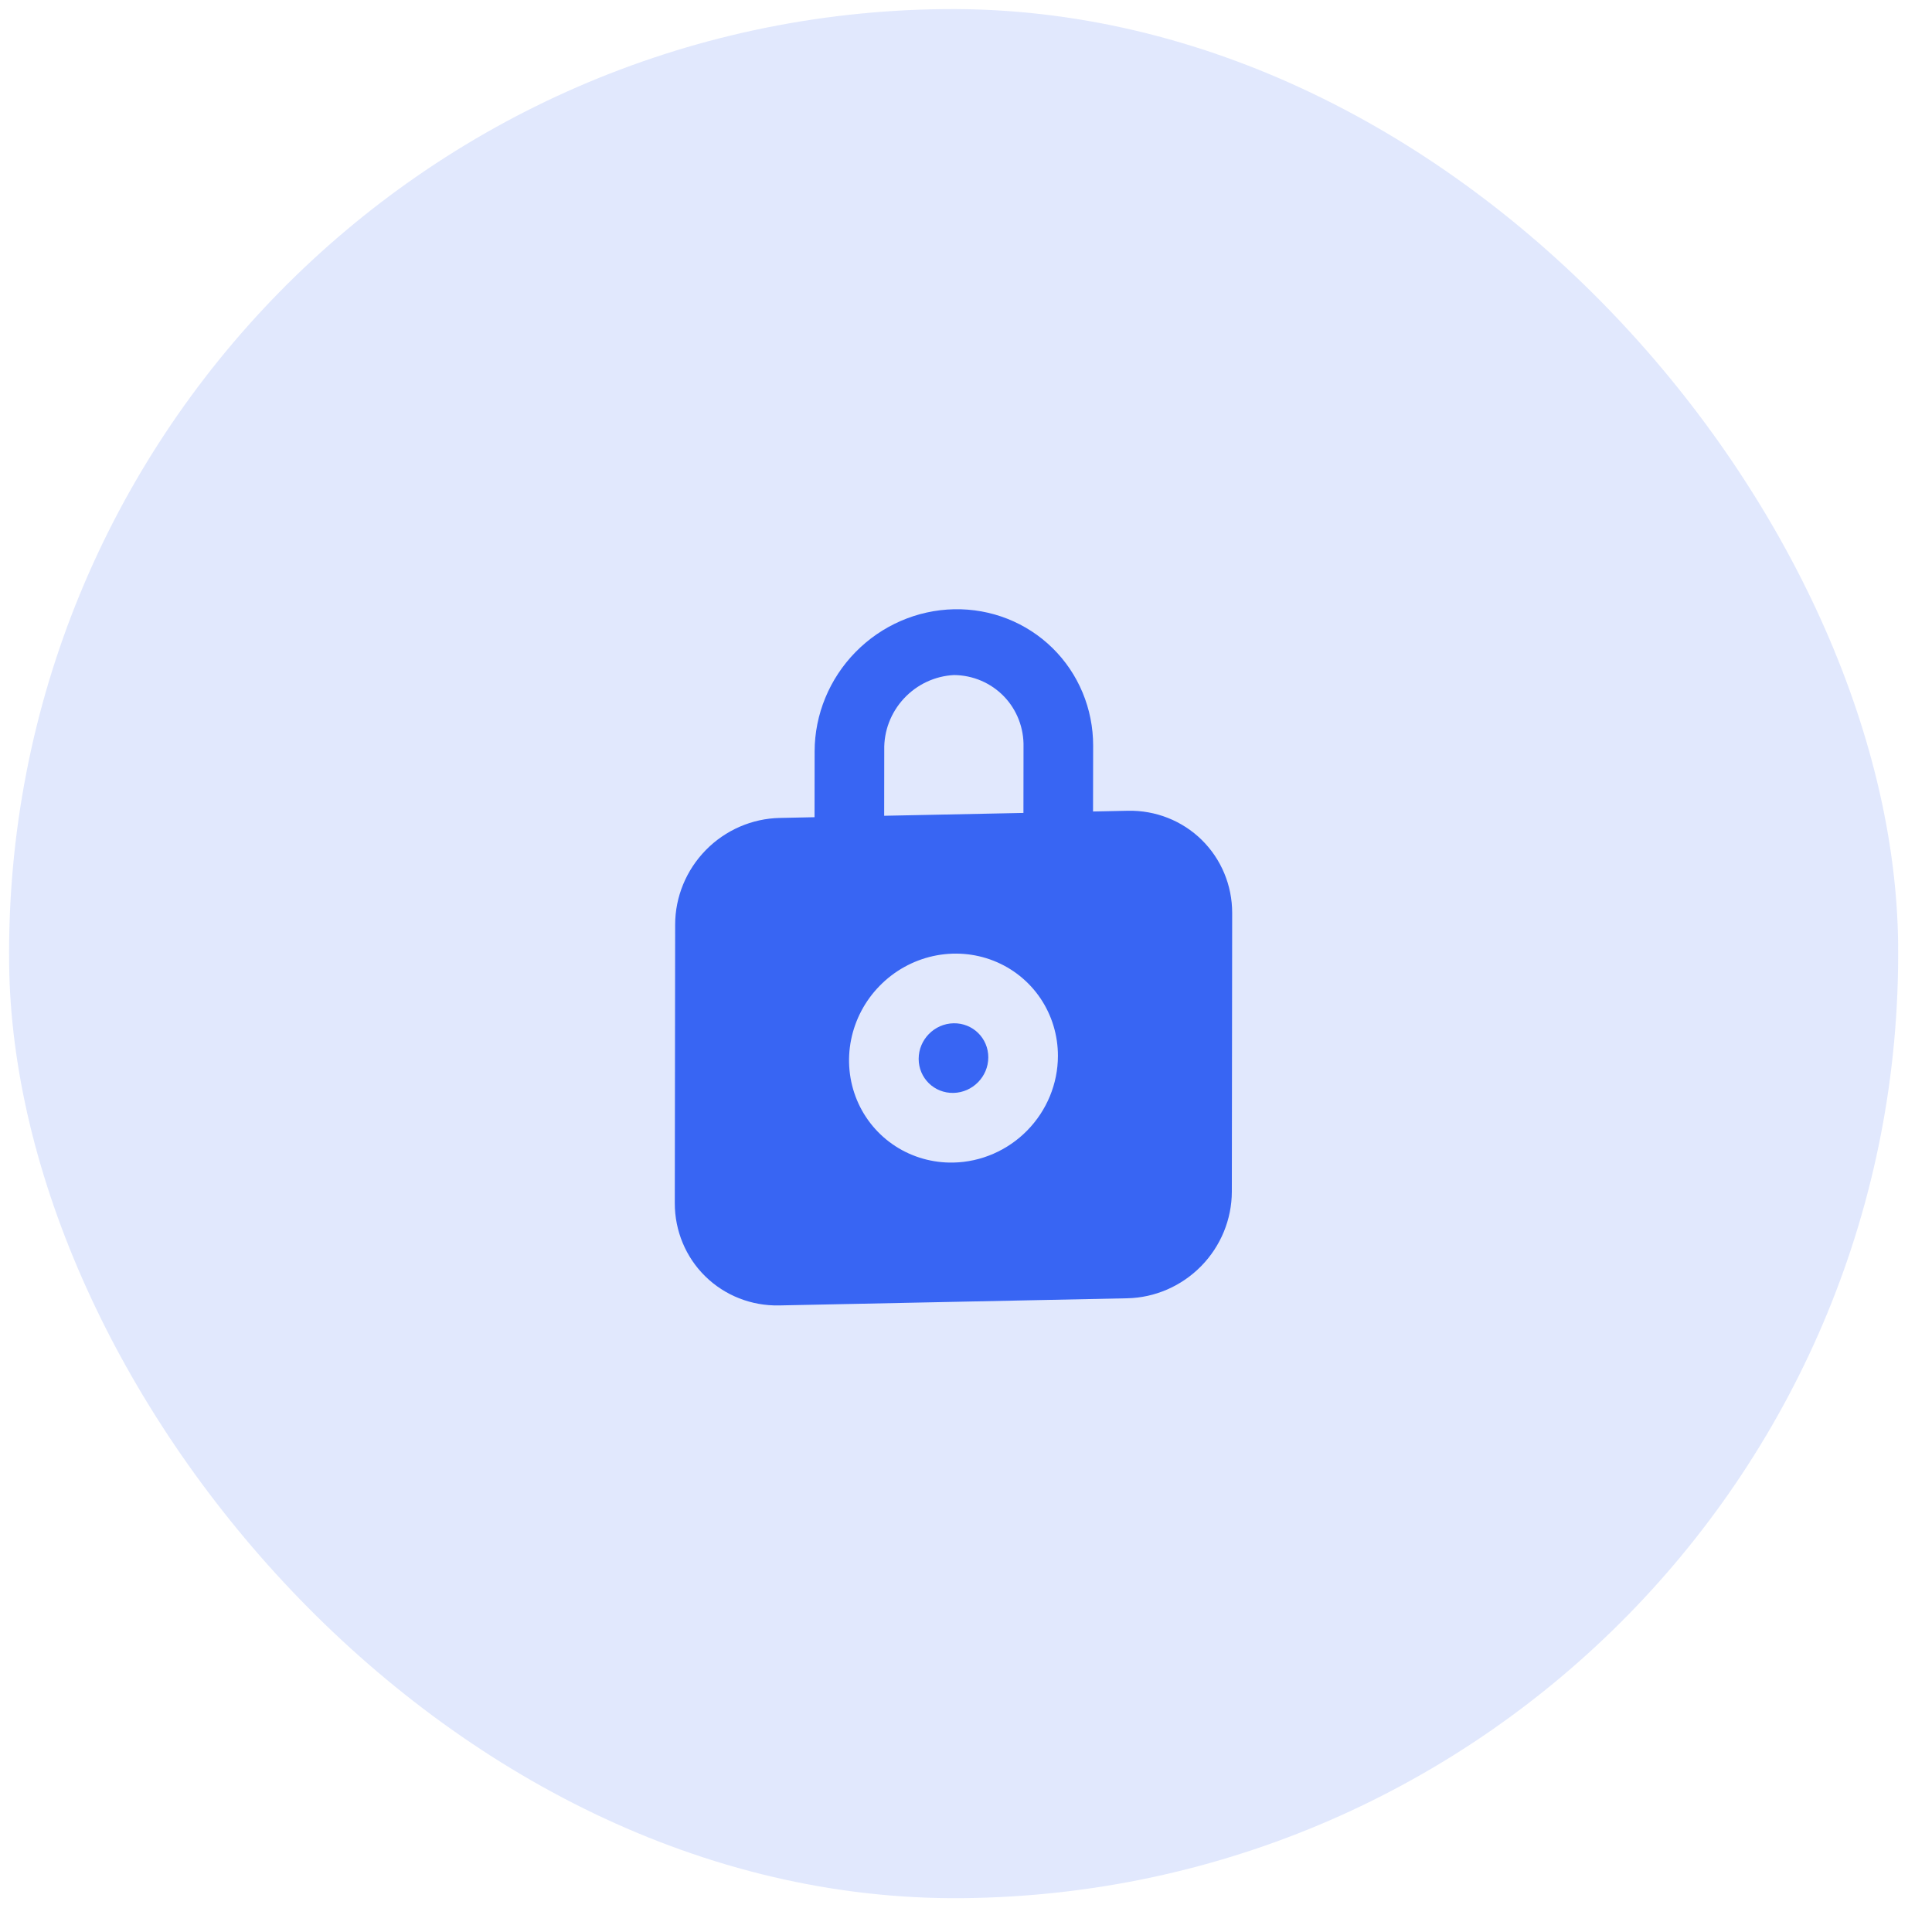 <svg width="74" height="74" viewBox="0 0 74 74" fill="none" xmlns="http://www.w3.org/2000/svg">
<rect y="0.698" width="72.357" height="72.358" rx="36.179" transform="rotate(-0.553 0 0.698)" fill="#3865F3" fill-opacity="0.15"/>
<path d="M36.519 41.861C37.255 41.846 37.853 41.237 37.854 40.5C37.855 39.764 37.259 39.179 36.522 39.194C35.786 39.209 35.188 39.819 35.187 40.555C35.186 41.292 35.783 41.877 36.519 41.861Z" fill="#3865F3"/>
<path d="M43.2 31.054L41.866 31.082L41.87 28.561C41.871 27.146 41.311 25.8 40.312 24.82C39.313 23.841 37.957 23.306 36.542 23.336C35.128 23.365 33.77 23.955 32.769 24.976C31.767 25.997 31.204 27.366 31.202 28.78L31.199 31.301L29.865 31.329C28.804 31.351 27.786 31.793 27.035 32.559C26.284 33.325 25.861 34.351 25.86 35.412L25.846 46.082C25.845 47.143 26.265 48.153 27.014 48.887C27.764 49.622 28.781 50.023 29.842 50.001L43.176 49.727C44.237 49.705 45.255 49.262 46.007 48.496C46.758 47.731 47.18 46.704 47.182 45.643L47.195 34.973C47.197 33.912 46.776 32.903 46.027 32.168C45.278 31.433 44.261 31.032 43.2 31.054ZM33.869 28.726C33.852 27.999 34.123 27.29 34.624 26.752C35.124 26.214 35.813 25.892 36.539 25.856C37.266 25.862 37.953 26.156 38.453 26.673C38.952 27.19 39.221 27.889 39.203 28.616L39.2 31.137L33.866 31.246L33.869 28.726ZM36.516 44.529C35.724 44.545 34.951 44.326 34.294 43.9C33.637 43.474 33.125 42.86 32.823 42.135C32.521 41.41 32.443 40.607 32.598 39.828C32.754 39.048 33.135 38.328 33.696 37.757C34.256 37.185 34.969 36.79 35.745 36.619C36.522 36.449 37.326 36.512 38.056 36.799C38.787 37.087 39.411 37.587 39.85 38.236C40.288 38.885 40.522 39.654 40.521 40.445C40.52 41.507 40.097 42.533 39.346 43.299C38.595 44.065 37.577 44.507 36.516 44.529Z" fill="#3865F3"/>
</svg>
